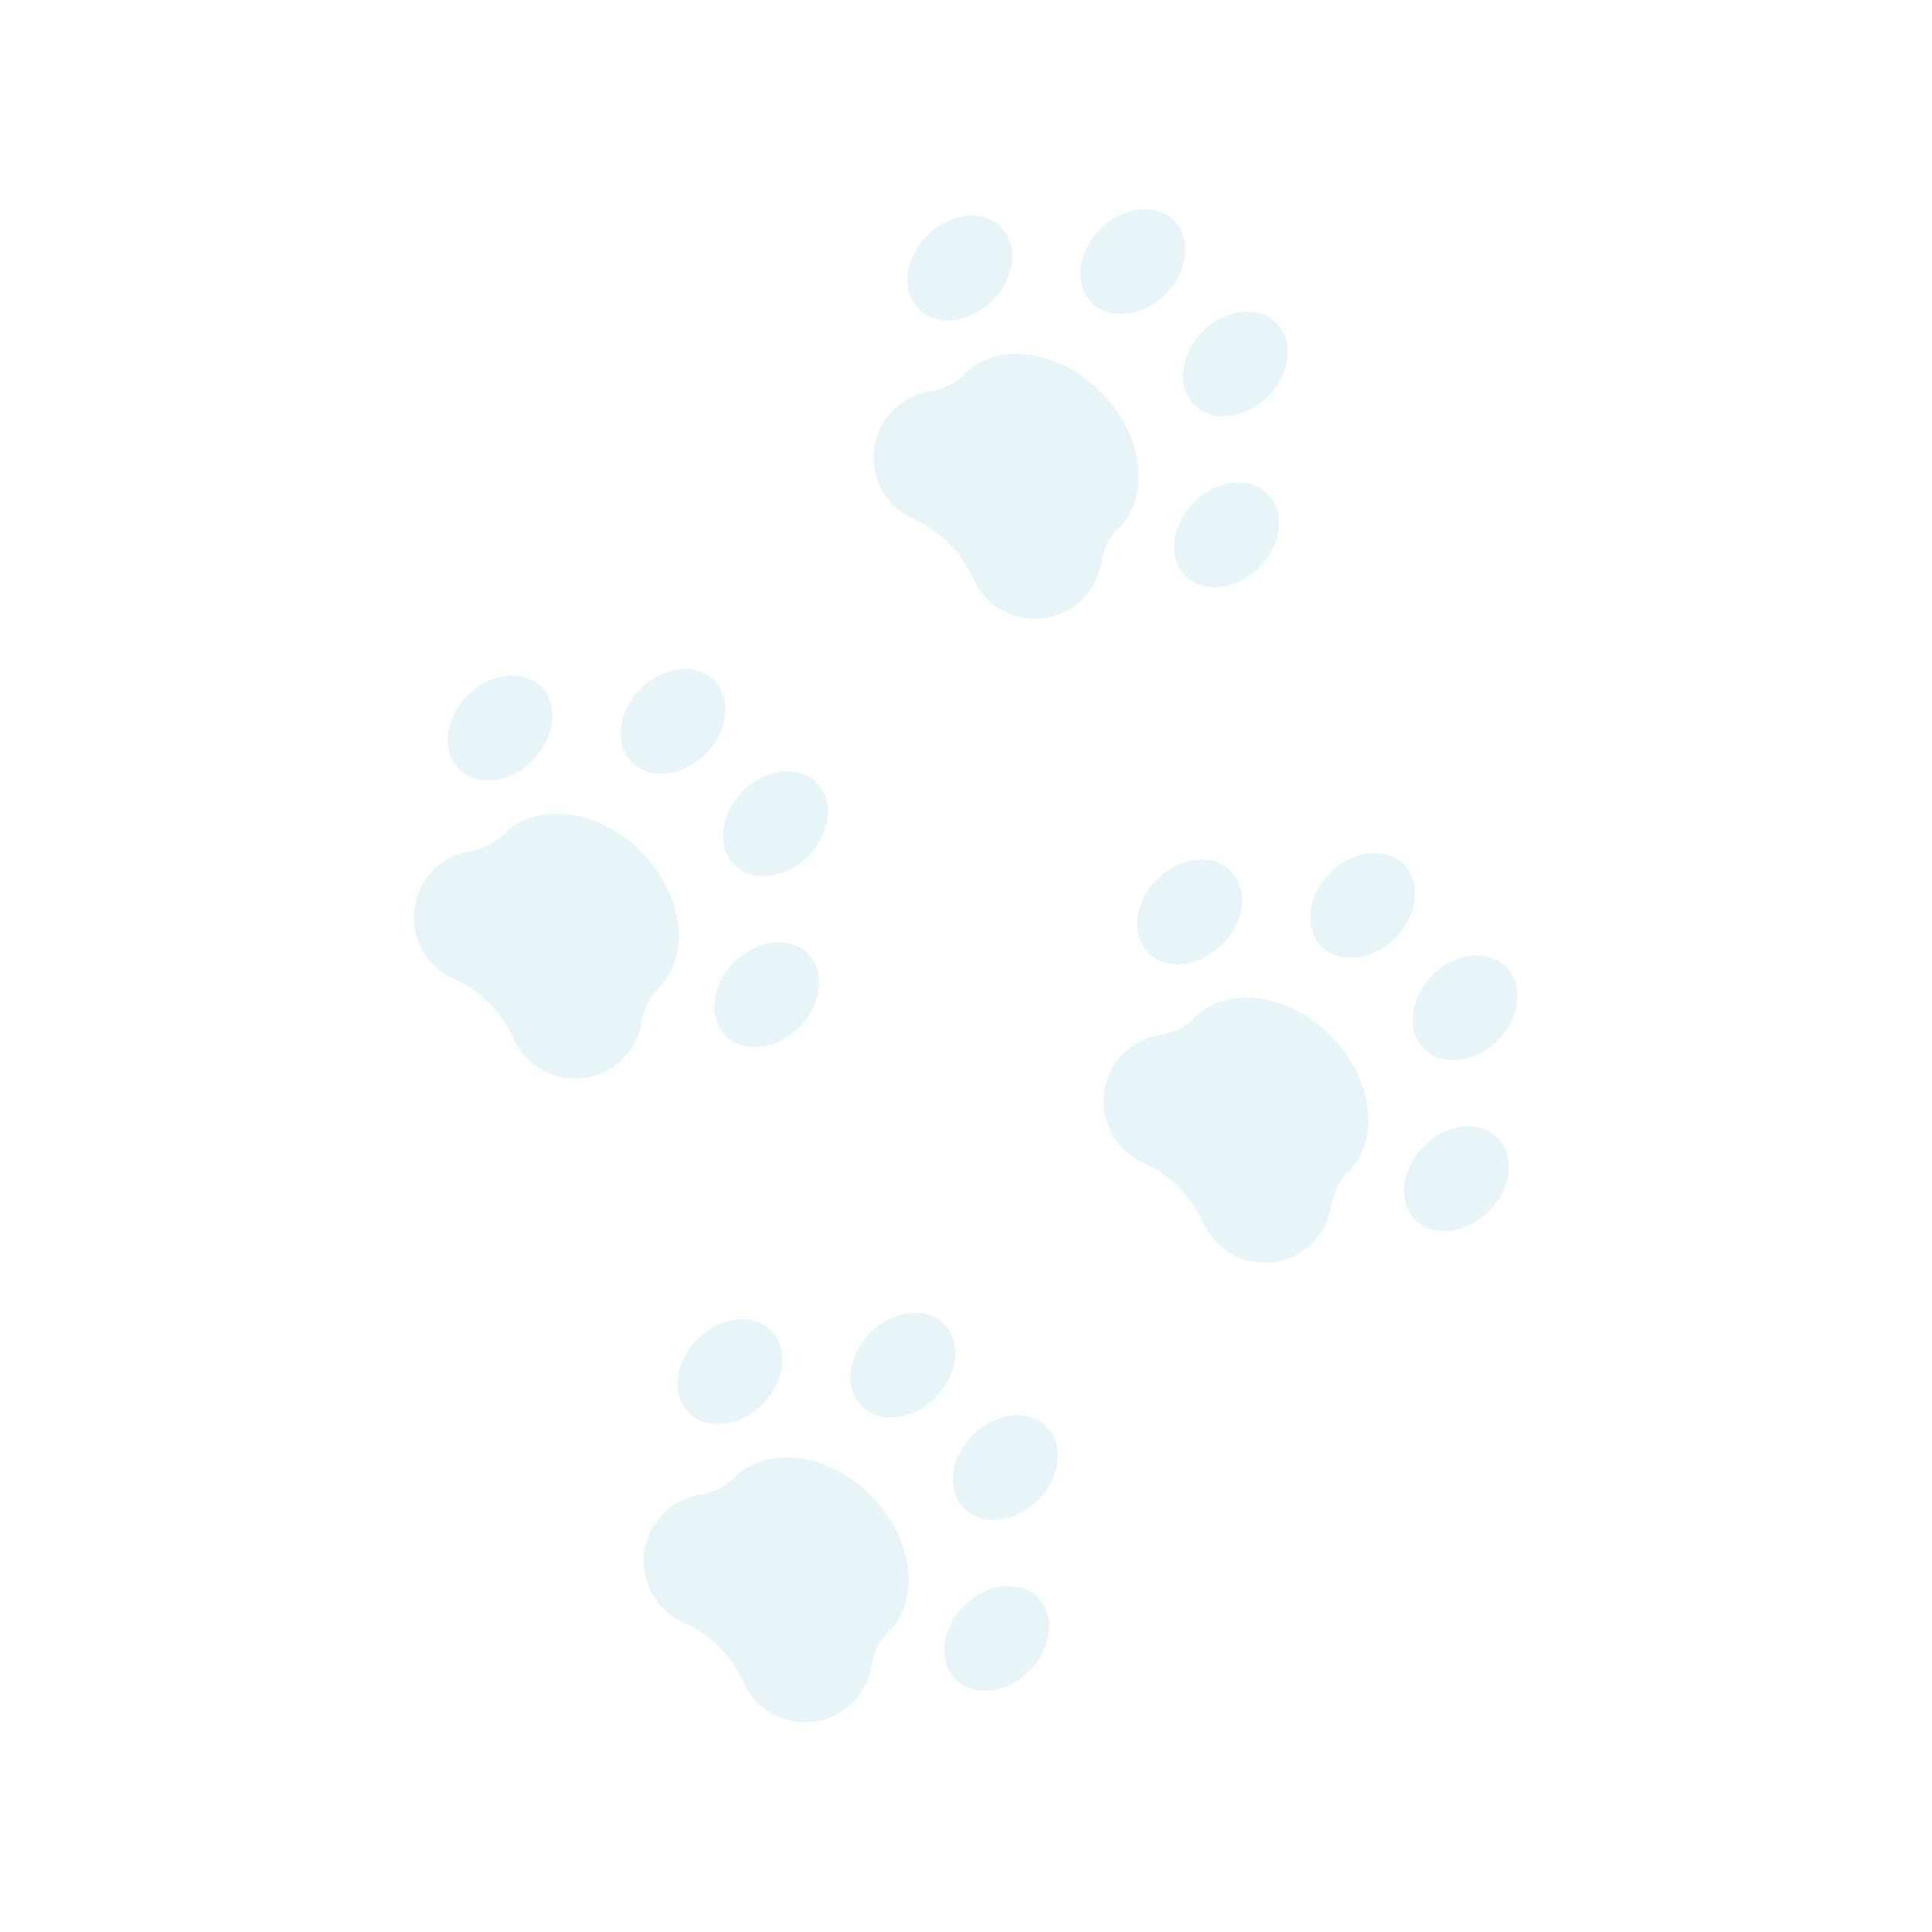 <svg width="493" height="493" viewBox="0 0 493 493" fill="none" xmlns="http://www.w3.org/2000/svg">
<g clip-path="url(#clip0)">
<path d="M163.75 260.61C164.218 257.441 165.664 254.507 167.948 252.261C167.982 252.227 168.017 252.194 168.051 252.159C176.434 243.776 174.42 228.168 163.551 217.299C152.682 206.43 137.074 204.415 128.69 212.799C128.653 212.836 128.616 212.874 128.579 212.912C126.337 215.196 123.404 216.639 120.237 217.109C116.676 217.638 113.248 219.288 110.525 222.06C104.021 228.683 104 239.415 110.481 246.061C112.042 247.663 113.838 248.893 115.76 249.753C122.601 252.812 128.045 258.256 131.105 265.097C131.964 267.019 133.194 268.814 134.796 270.376C141.443 276.858 152.178 276.836 158.8 270.329C161.573 267.604 163.223 264.174 163.75 260.61Z" fill="#88CCDD" fill-opacity="0.2"/>
<path d="M180.063 192.378C185.849 186.592 186.82 178.182 182.232 173.594C177.644 169.006 169.234 169.977 163.448 175.763C157.662 181.549 156.691 189.959 161.279 194.547C165.867 199.135 174.277 198.164 180.063 192.378Z" fill="#88CCDD" fill-opacity="0.2"/>
<path d="M135.914 194.047C141.7 188.261 142.671 179.851 138.082 175.263C133.494 170.675 125.085 171.646 119.299 177.432C113.513 183.217 112.542 191.627 117.13 196.215C121.718 200.804 130.128 199.832 135.914 194.047Z" fill="#88CCDD" fill-opacity="0.2"/>
<path d="M206.194 218.514C211.98 212.728 212.951 204.318 208.363 199.73C203.775 195.142 195.365 196.113 189.579 201.899C183.793 207.685 182.822 216.095 187.41 220.683C191.998 225.271 200.408 224.3 206.194 218.514Z" fill="#88CCDD" fill-opacity="0.2"/>
<path d="M203.979 262.126C209.764 256.34 210.735 247.93 206.147 243.342C201.559 238.754 193.149 239.725 187.364 245.511C181.578 251.297 180.607 259.707 185.195 264.295C189.783 268.883 198.193 267.912 203.979 262.126Z" fill="#88CCDD" fill-opacity="0.2"/>
</g>
<g clip-path="url(#clip1)">
<path d="M222.4 424.888C222.868 421.719 224.314 418.785 226.598 416.54C226.632 416.506 226.667 416.472 226.701 416.438C235.084 408.054 233.07 392.447 222.201 381.577C211.332 370.708 195.724 368.694 187.34 377.077C187.303 377.115 187.266 377.152 187.229 377.19C184.987 379.475 182.053 380.918 178.887 381.388C175.325 381.916 171.898 383.566 169.175 386.339C162.671 392.961 162.65 403.694 169.131 410.339C170.692 411.941 172.488 413.172 174.41 414.031C181.251 417.09 186.695 422.535 189.754 429.376C190.614 431.297 191.844 433.093 193.446 434.655C200.093 441.136 210.828 441.114 217.45 434.607C220.223 431.882 221.873 428.452 222.4 424.888Z" fill="#88CCDD" fill-opacity="0.2"/>
<path d="M238.713 356.656C244.499 350.87 245.47 342.46 240.882 337.872C236.294 333.284 227.884 334.255 222.098 340.041C216.312 345.827 215.341 354.237 219.929 358.825C224.517 363.413 232.927 362.442 238.713 356.656Z" fill="#88CCDD" fill-opacity="0.2"/>
<path d="M194.564 358.325C200.349 352.539 201.32 344.129 196.732 339.541C192.144 334.953 183.734 335.924 177.949 341.71C172.163 347.496 171.192 355.906 175.78 360.494C180.368 365.082 188.778 364.111 194.564 358.325Z" fill="#88CCDD" fill-opacity="0.2"/>
<path d="M264.844 382.793C270.63 377.007 271.601 368.597 267.013 364.009C262.425 359.421 254.015 360.392 248.229 366.178C242.443 371.964 241.472 380.373 246.06 384.961C250.648 389.55 259.058 388.579 264.844 382.793Z" fill="#88CCDD" fill-opacity="0.2"/>
<path d="M262.628 426.404C268.414 420.618 269.385 412.208 264.797 407.62C260.209 403.032 251.799 404.003 246.013 409.789C240.228 415.575 239.257 423.985 243.845 428.573C248.433 433.161 256.843 432.19 262.628 426.404Z" fill="#88CCDD" fill-opacity="0.2"/>
</g>
<g clip-path="url(#clip2)">
<path d="M281.068 143.292C281.536 140.123 282.982 137.189 285.266 134.944C285.3 134.91 285.335 134.876 285.369 134.842C293.752 126.458 291.738 110.85 280.869 99.981C269.999 89.112 254.392 87.098 246.008 95.481C245.971 95.519 245.934 95.556 245.897 95.594C243.655 97.878 240.721 99.322 237.555 99.791C233.993 100.32 230.566 101.97 227.843 104.742C221.339 111.365 221.318 122.098 227.798 128.743C229.36 130.345 231.156 131.575 233.078 132.435C239.919 135.494 245.363 140.939 248.422 147.78C249.282 149.701 250.512 151.497 252.114 153.058C258.761 159.54 269.496 159.518 276.118 153.011C278.891 150.286 280.541 146.856 281.068 143.292Z" fill="#88CCDD" fill-opacity="0.2"/>
<path d="M297.381 75.06C303.167 69.274 304.138 60.864 299.55 56.276C294.962 51.688 286.552 52.659 280.766 58.445C274.98 64.231 274.009 72.641 278.597 77.229C283.185 81.817 291.595 80.846 297.381 75.06Z" fill="#88CCDD" fill-opacity="0.2"/>
<path d="M253.231 76.729C259.017 70.943 259.988 62.533 255.4 57.945C250.812 53.357 242.402 54.328 236.616 60.114C230.831 65.9 229.86 74.309 234.448 78.898C239.036 83.486 247.446 82.515 253.231 76.729Z" fill="#88CCDD" fill-opacity="0.2"/>
<path d="M323.512 101.196C329.298 95.41 330.269 87.001 325.681 82.413C321.093 77.825 312.683 78.796 306.897 84.581C301.111 90.367 300.14 98.777 304.728 103.365C309.316 107.953 317.726 106.982 323.512 101.196Z" fill="#88CCDD" fill-opacity="0.2"/>
<path d="M321.296 144.808C327.082 139.022 328.053 130.612 323.465 126.024C318.877 121.436 310.467 122.407 304.681 128.193C298.895 133.979 297.924 142.389 302.513 146.977C307.101 151.565 315.511 150.594 321.296 144.808Z" fill="#88CCDD" fill-opacity="0.2"/>
</g>
<g clip-path="url(#clip3)">
<path d="M339.717 307.57C340.186 304.401 341.632 301.467 343.916 299.222C343.95 299.188 343.984 299.154 344.019 299.12C352.402 290.736 350.387 275.129 339.519 264.26C328.649 253.39 313.042 251.376 304.658 259.76C304.621 259.797 304.584 259.834 304.547 259.872C302.305 262.157 299.371 263.6 296.205 264.07C292.643 264.598 289.216 266.249 286.493 269.021C279.989 275.643 279.968 286.376 286.448 293.022C288.01 294.623 289.806 295.854 291.727 296.713C298.568 299.773 304.013 305.217 307.072 312.058C307.932 313.979 309.162 315.775 310.764 317.337C317.411 323.818 328.146 323.796 334.768 317.289C337.541 314.565 339.191 311.134 339.717 307.57Z" fill="#88CCDD" fill-opacity="0.2"/>
<path d="M356.031 239.338C361.817 233.552 362.788 225.143 358.2 220.555C353.612 215.966 345.202 216.937 339.416 222.723C333.63 228.509 332.659 236.919 337.247 241.507C341.835 246.095 350.245 245.124 356.031 239.338Z" fill="#88CCDD" fill-opacity="0.2"/>
<path d="M311.881 241.007C317.667 235.221 318.638 226.811 314.05 222.223C309.462 217.635 301.052 218.606 295.266 224.392C289.48 230.178 288.509 238.588 293.098 243.176C297.686 247.764 306.095 246.793 311.881 241.007Z" fill="#88CCDD" fill-opacity="0.2"/>
<path d="M382.162 265.475C387.948 259.689 388.919 251.279 384.331 246.691C379.742 242.103 371.333 243.074 365.547 248.86C359.761 254.646 358.79 263.056 363.378 267.644C367.966 272.232 376.376 271.261 382.162 265.475Z" fill="#88CCDD" fill-opacity="0.2"/>
<path d="M379.946 309.086C385.732 303.3 386.703 294.891 382.115 290.302C377.527 285.714 369.117 286.685 363.331 292.471C357.545 298.257 356.574 306.667 361.162 311.255C365.751 315.843 374.16 314.872 379.946 309.086Z" fill="#88CCDD" fill-opacity="0.2"/>
</g>
<defs>
<clipPath id="clip0">
<rect width="105.64" height="105.64" fill="white" transform="translate(105.634 170.138)"/>
</clipPath>
<clipPath id="clip1">
<rect width="105.64" height="105.64" fill="white" transform="translate(164.284 334.416)"/>
</clipPath>
<clipPath id="clip2">
<rect width="105.64" height="105.64" fill="white" transform="translate(222.952 52.82)"/>
</clipPath>
<clipPath id="clip3">
<rect width="105.64" height="105.64" fill="white" transform="translate(281.602 217.098)"/>
</clipPath>
</defs>
</svg>
